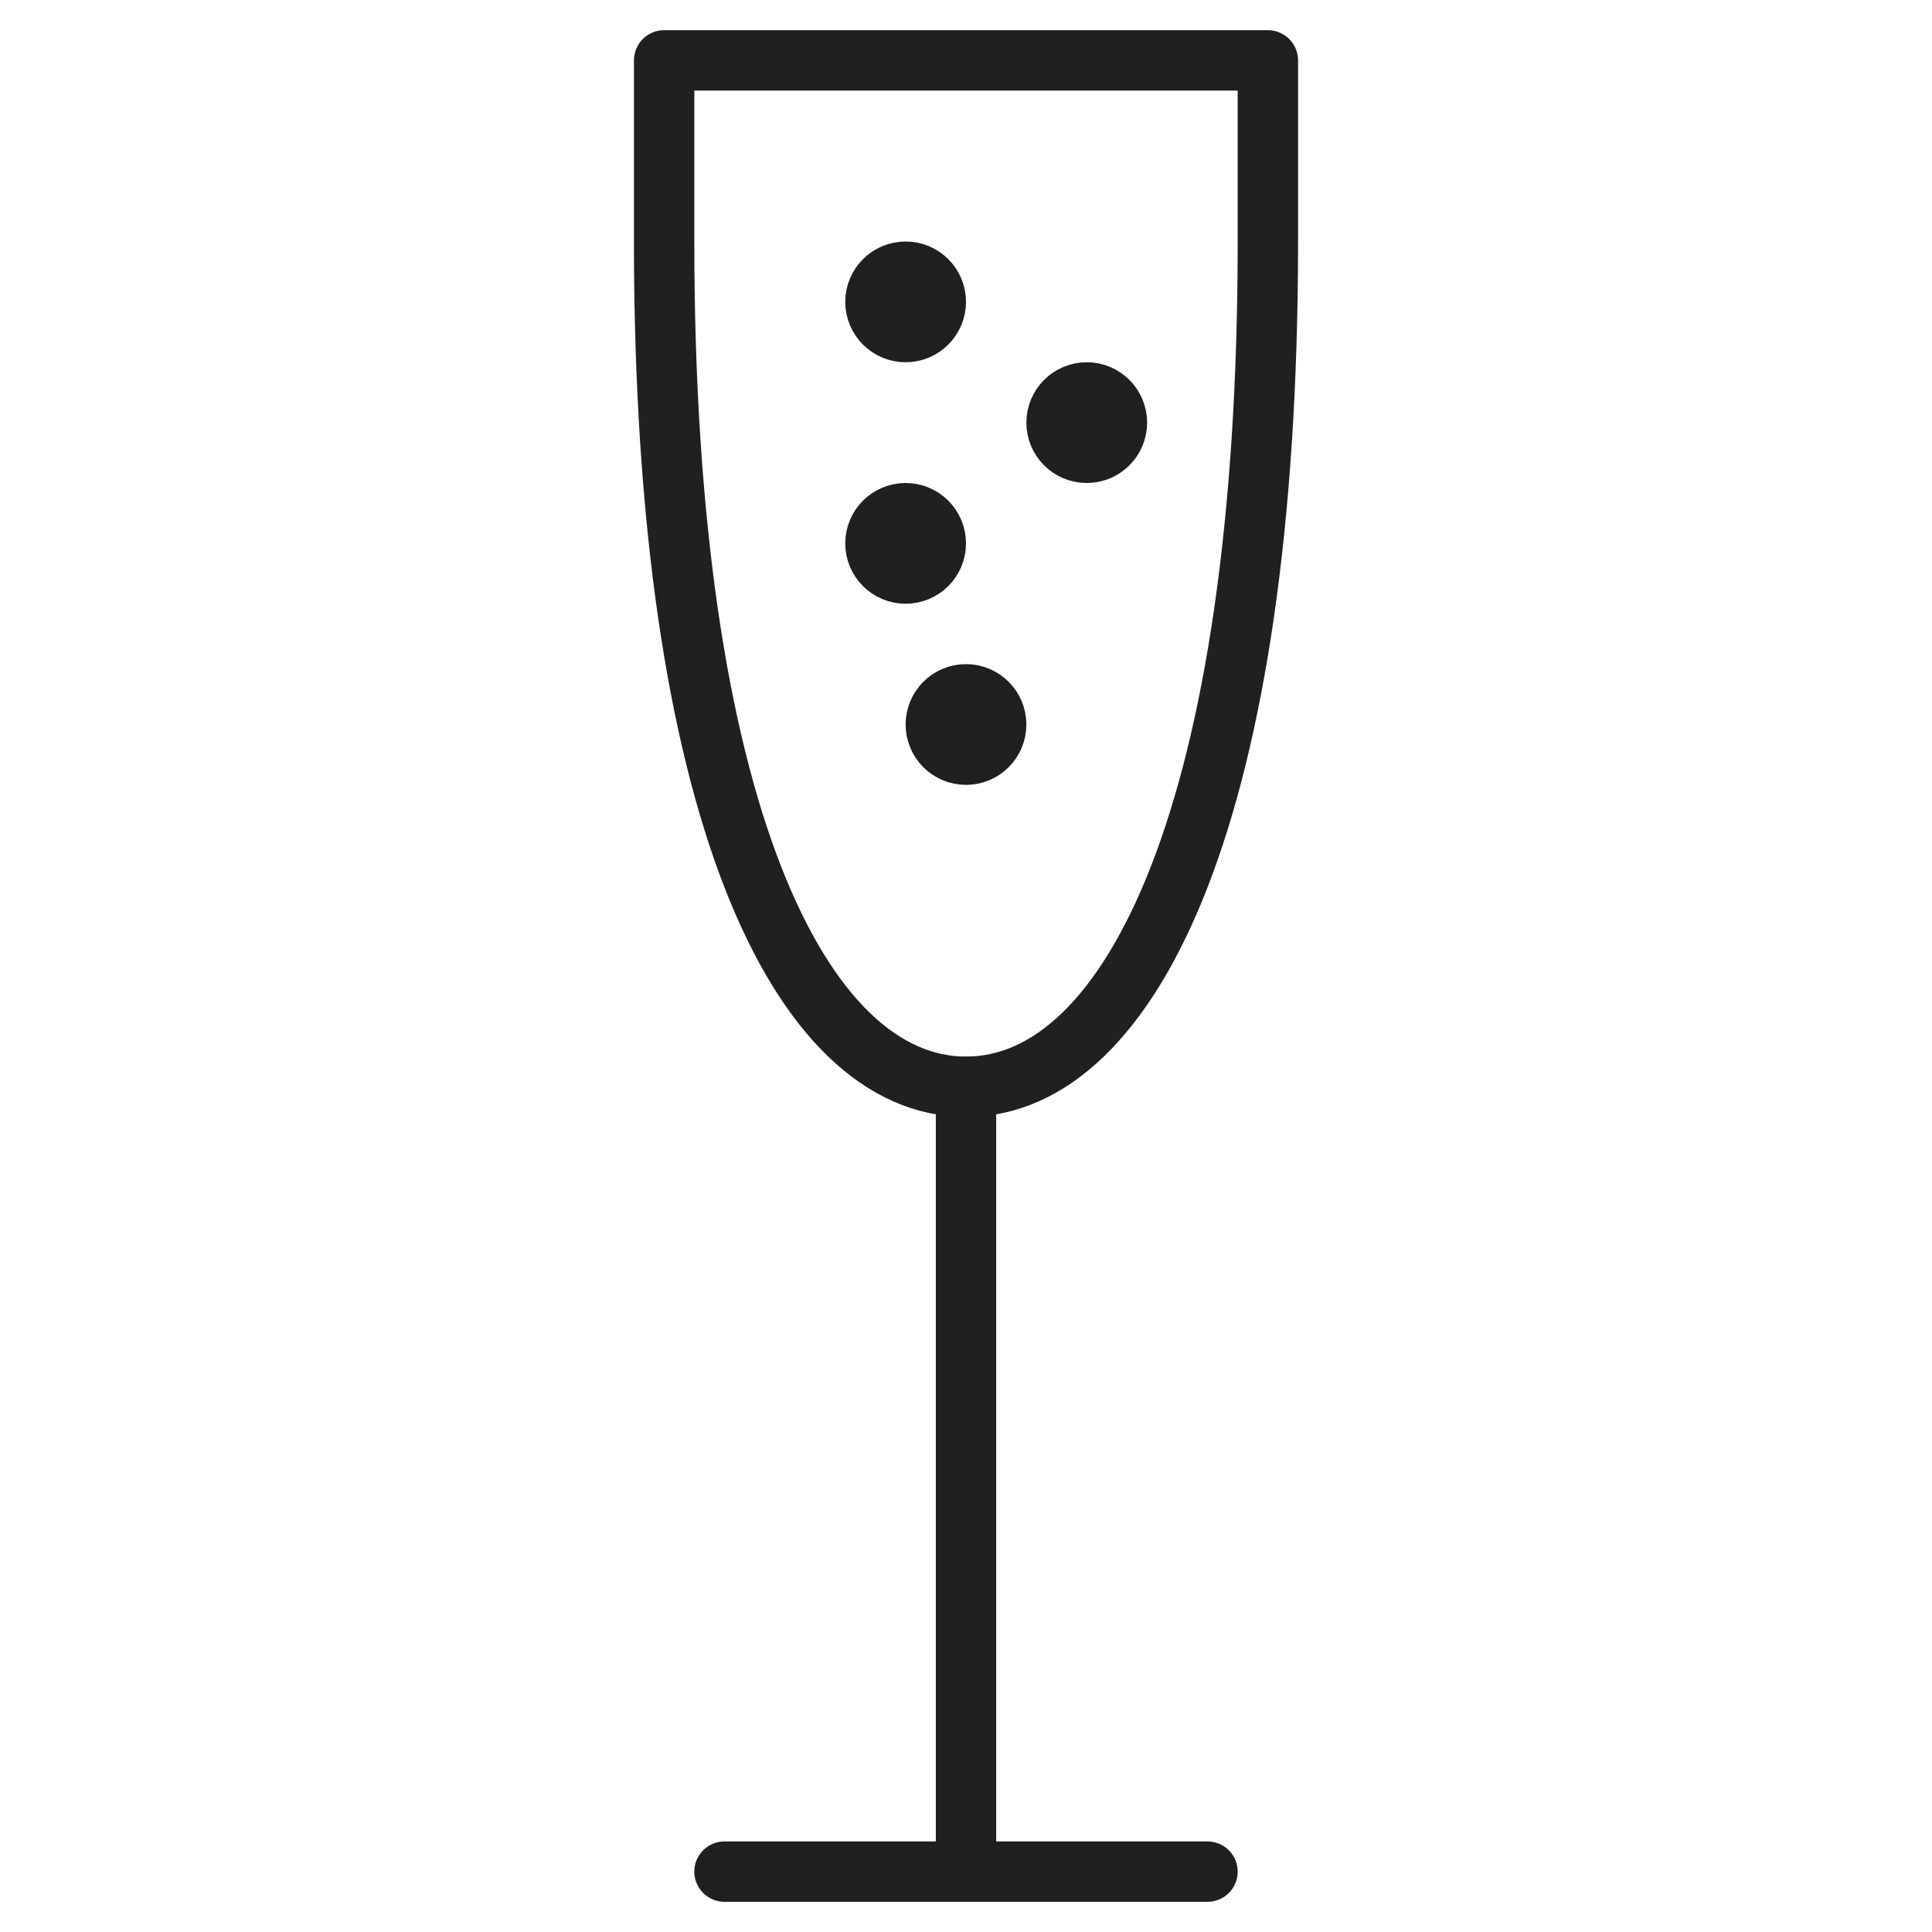 <svg xmlns="http://www.w3.org/2000/svg" viewBox="0 0 64 64" aria-labelledby="title" aria-describedby="desc"><path data-name="layer2" fill="none" stroke="#202020" stroke-linecap="round" stroke-linejoin="round" stroke-width="2" d="M24 62h16m-8-26v26"/><path data-name="layer1" d="M42 8c0 18.8-4.5 28-10 28S22 26.8 22 8V2h20z" fill="none" stroke="#202020" stroke-linecap="round" stroke-linejoin="round" stroke-width="2"/><circle data-name="layer1" cx="30" cy="10" r="1" fill="none" stroke="#202020" stroke-linecap="round" stroke-linejoin="round" stroke-width="2"/><circle data-name="layer1" cx="36" cy="14" r="1" fill="none" stroke="#202020" stroke-linecap="round" stroke-linejoin="round" stroke-width="2"/><circle data-name="layer1" cx="30" cy="18" r="1" fill="none" stroke="#202020" stroke-linecap="round" stroke-linejoin="round" stroke-width="2"/><circle data-name="layer1" cx="32" cy="24" r="1" fill="none" stroke="#202020" stroke-linecap="round" stroke-linejoin="round" stroke-width="2"/></svg>